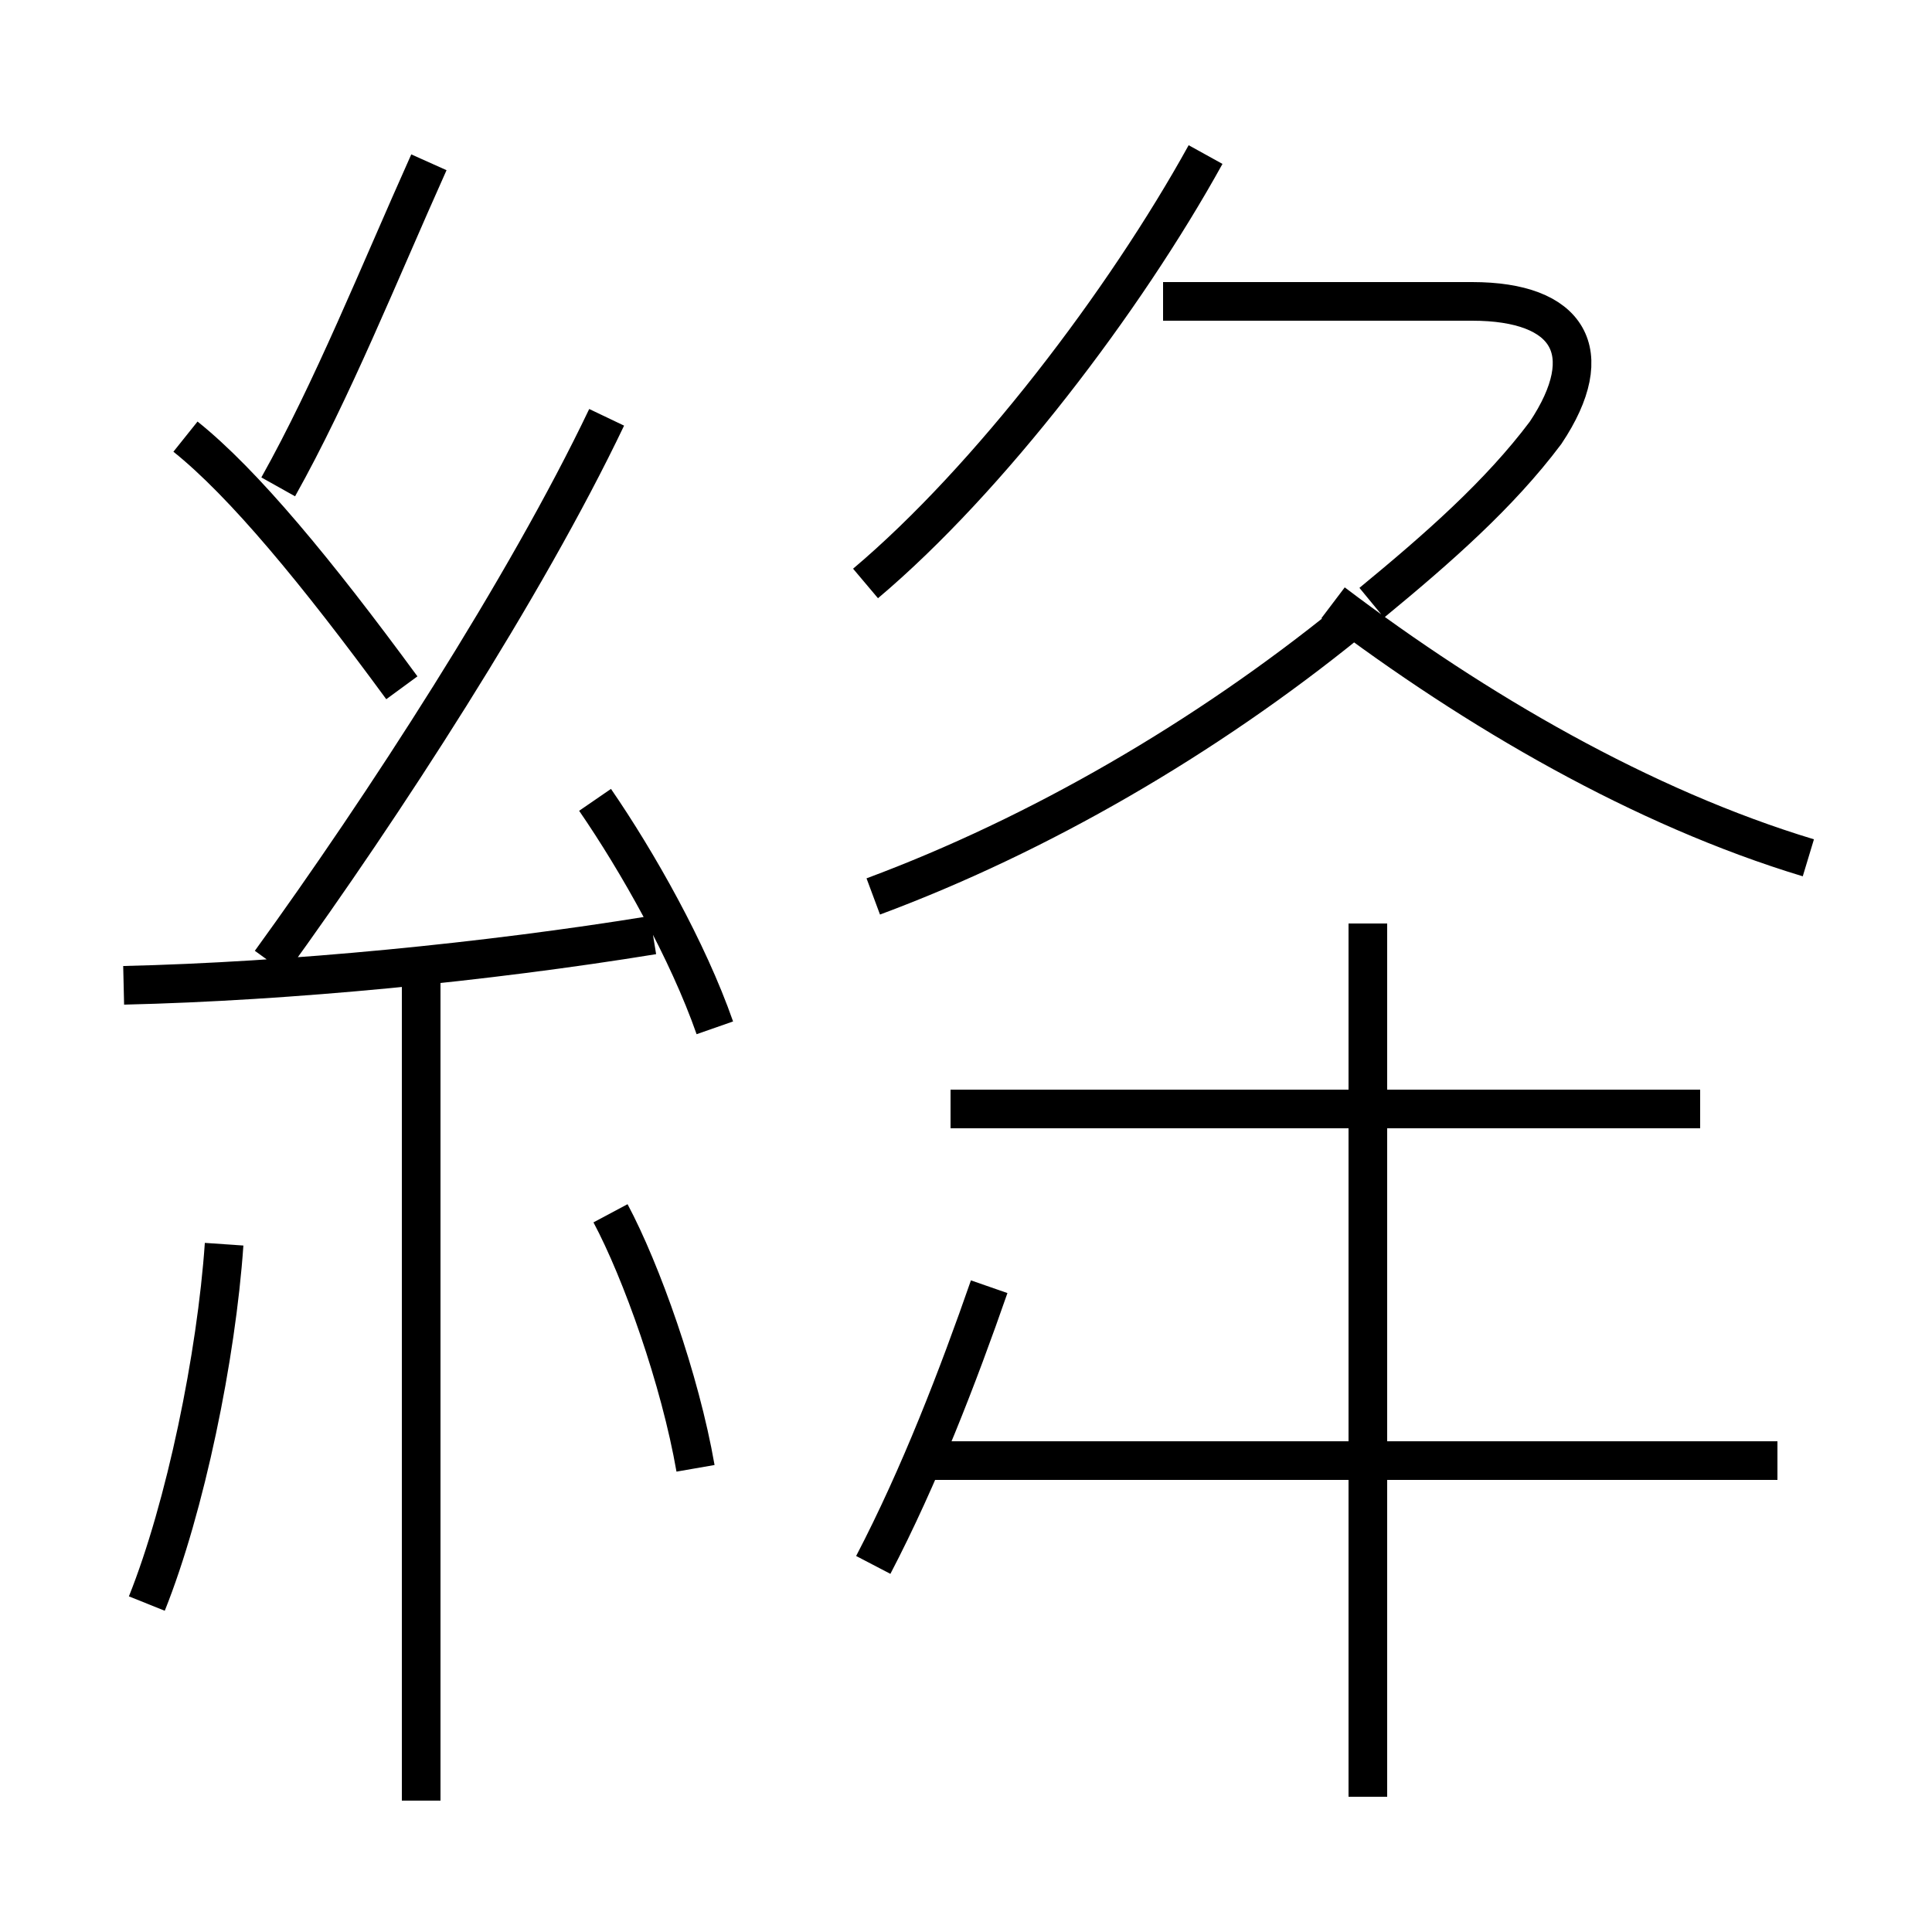 <?xml version='1.0' encoding='utf8'?>
<svg viewBox="0.0 -6.0 50.0 50.0" version="1.1" xmlns="http://www.w3.org/2000/svg">
<rect x="0.0" y="-6.0" width="50.0" height="50.0" fill="#808080" stroke="none"/>
<rect x="-1000" y="-1000" width="2000" height="2000" stroke="white" fill="white"/>
<g style="fill:white;stroke:#000000;  stroke-width:1">
<path d="M 22.6 -3.5 C 23.8 -5.8 24.8 -8.4 25.6 -10.7 M 3.8 -2.5 C 4.8 -5.0 5.6 -8.9 5.8 -11.8 M 10.9 2.6 L 10.9 -18.6 M 18.0 -6.0 C 17.6 -8.3, 16.6 -11.1, 15.8 -12.6 M 3.2 -18.5 C 7.5 -18.6, 12.6 -19.1, 16.9 -19.8 M 10.4 -26.2 C 8.2 -29.2, 6.3 -31.5, 4.8 -32.7 M 18.5 -17.4 C 17.8 -19.4, 16.5 -21.7, 15.4 -23.3 M 35.4 2.5 L 35.4 -20.1 M 46.0 -6.2 L 24.1 -6.2 M 7.0 -19.1 C 9.9 -23.1, 13.6 -28.8, 15.7 -33.2 M 7.2 -31.4 C 8.6 -33.9, 9.8 -36.9, 11.1 -39.8 M 44.0 -15.3 L 24.6 -15.3 M 22.6 -20.8 C 26.9 -22.4, 31.2 -24.9, 34.9 -27.9 M 22.4 -28.9 C 25.6 -31.6, 29.1 -36.2, 31.2 -40.0 M 46.8 -21.8 C 42.5 -23.1, 38.2 -25.6, 34.5 -28.4 M 35.5 -28.4 C 37.2 -29.8, 38.8 -31.2, 40.0 -32.8 C 41.4 -34.9, 40.6 -36.2, 38.1 -36.2 L 30.1 -36.2" transform="translate(0.0 38.0)" />
</g>
</svg>